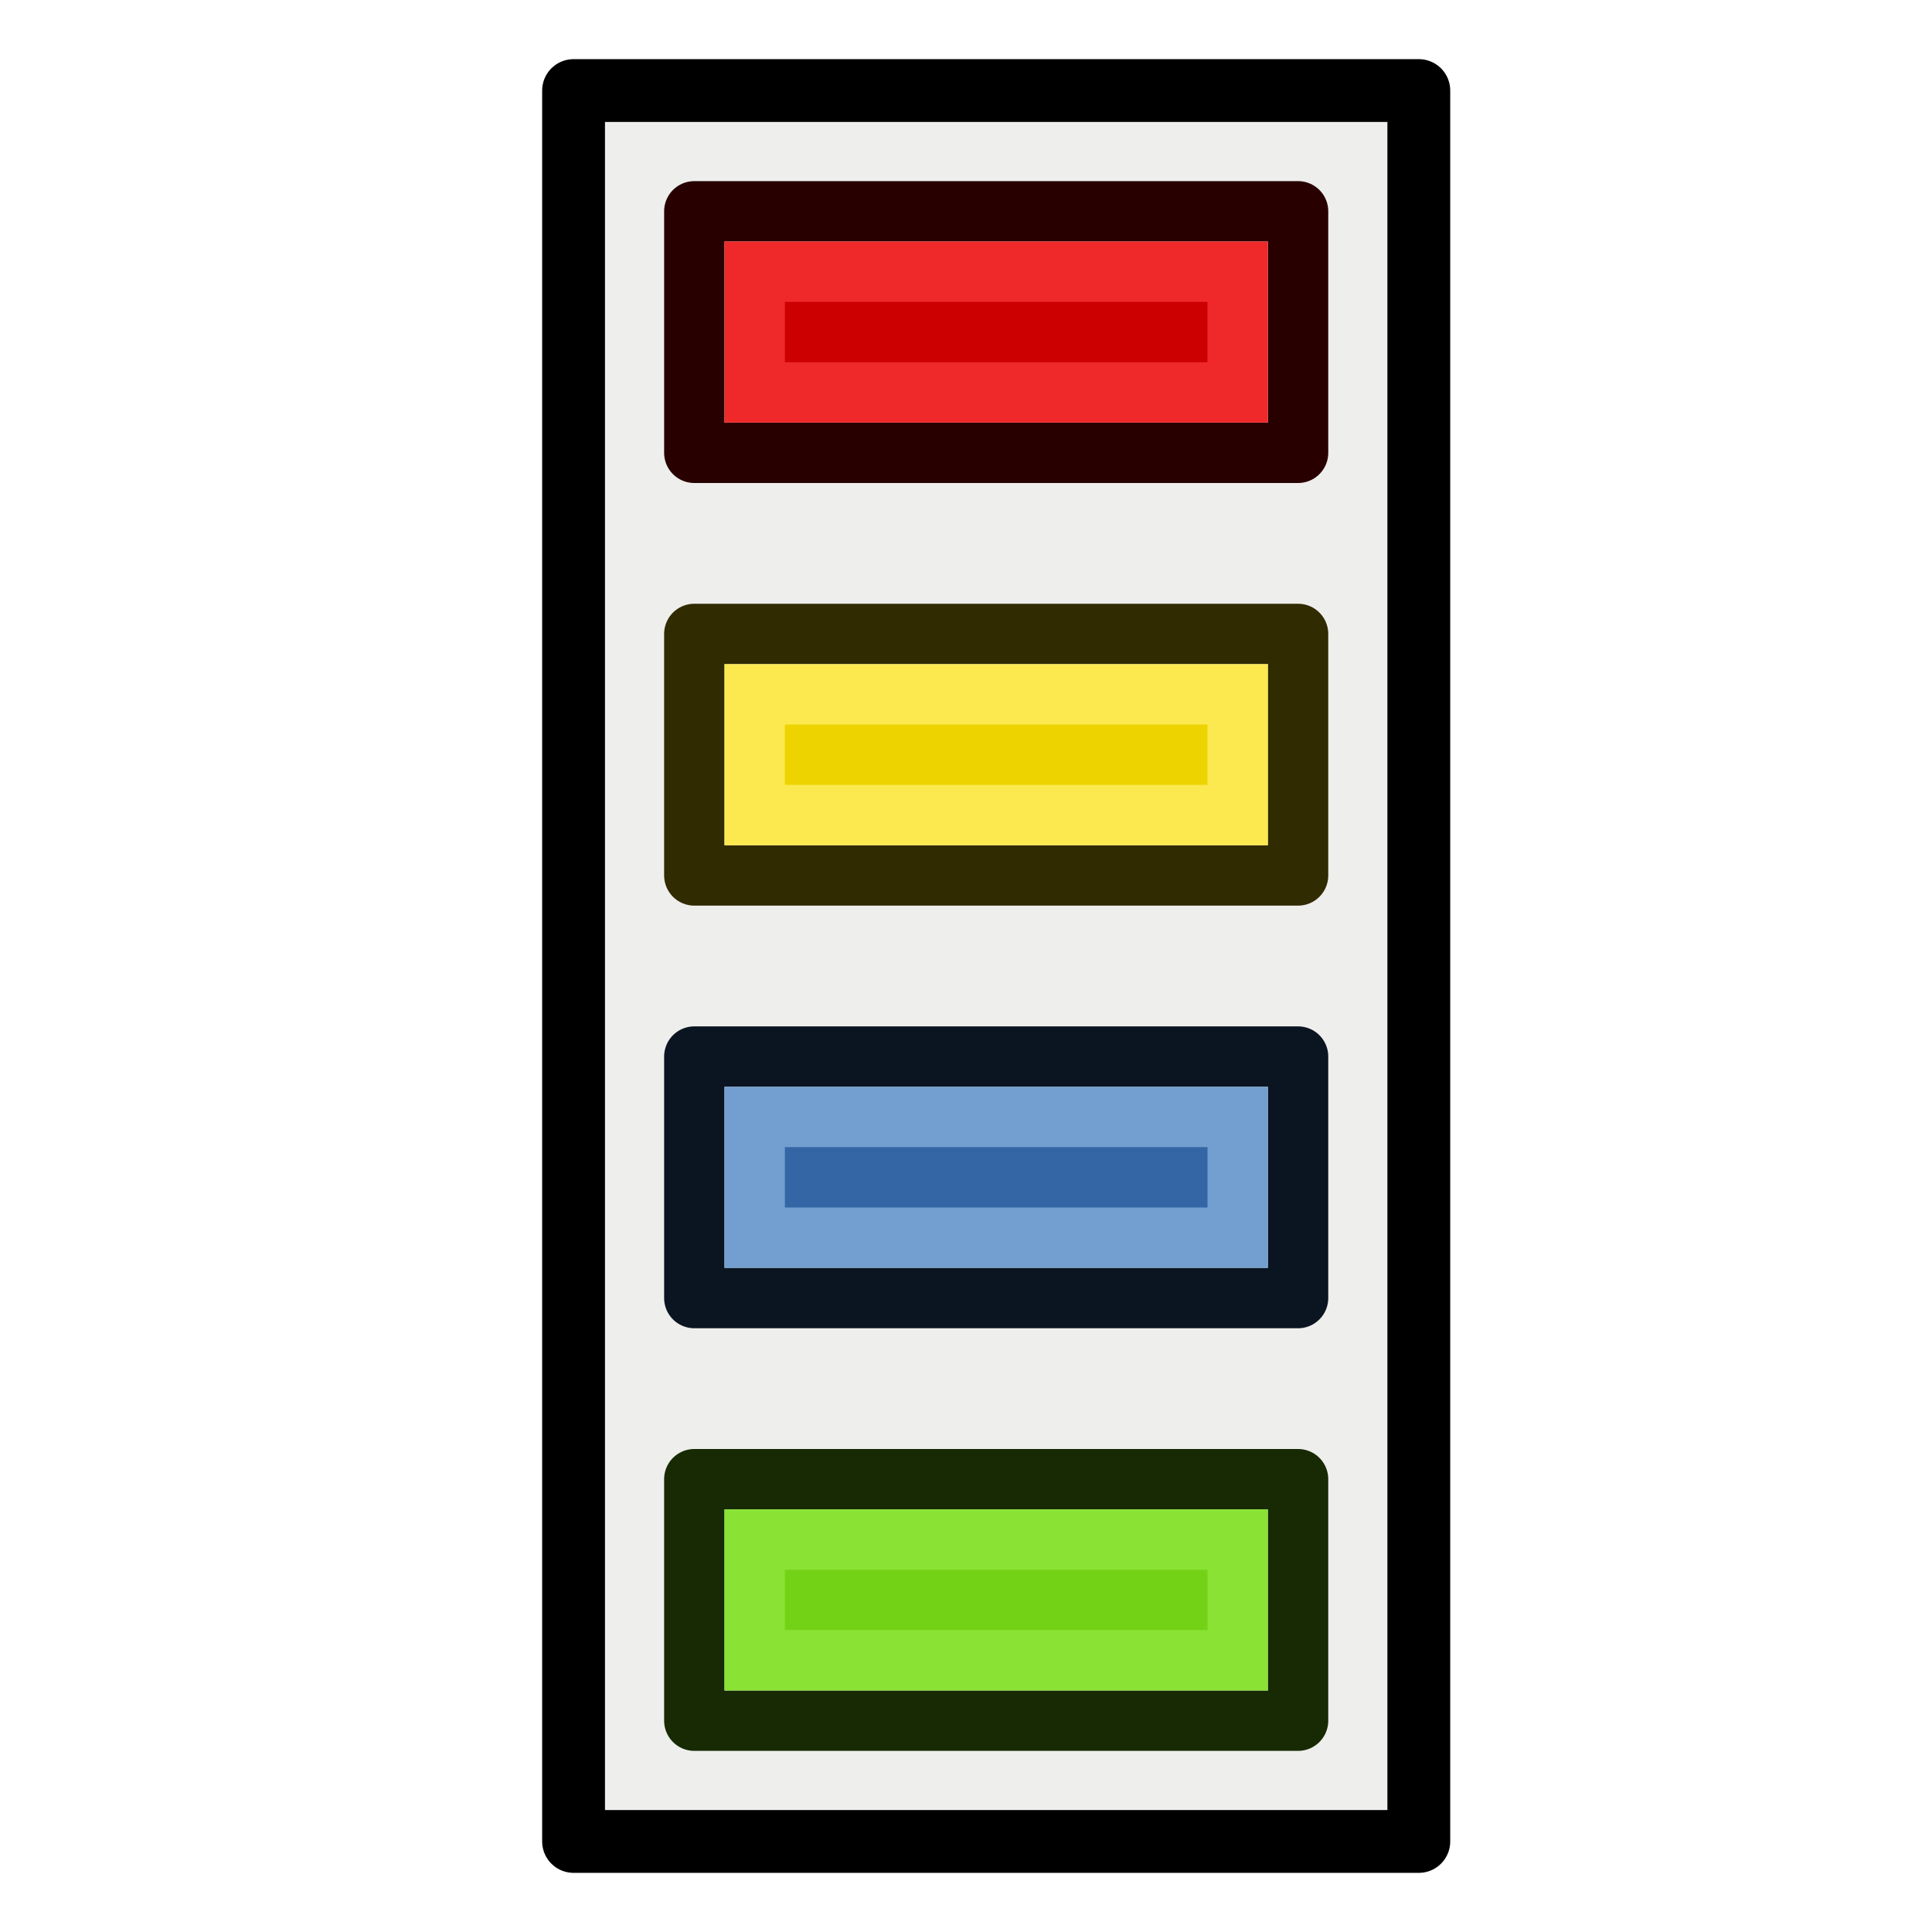 <?xml version="1.0" encoding="UTF-8" standalone="no"?>
<svg
   xmlns:dc="http://purl.org/dc/elements/1.1/"
   xmlns:cc="http://creativecommons.org/ns#"
   xmlns:rdf="http://www.w3.org/1999/02/22-rdf-syntax-ns#"
   xmlns:svg="http://www.w3.org/2000/svg"
   xmlns="http://www.w3.org/2000/svg"
   xmlns:xlink="http://www.w3.org/1999/xlink"
   xmlns:sodipodi="http://sodipodi.sourceforge.net/DTD/sodipodi-0.dtd"
   xmlns:inkscape="http://www.inkscape.org/namespaces/inkscape"
   width="64px"
   height="64px"
   id="svg3188"
   version="1.1"
   sodipodi:docname="Std_SetAppearance.svg"
   inkscape:version="0.92.5 (2060ec1f9f, 2020-04-08)">
  <sodipodi:namedview
     pagecolor="#ffffff"
     bordercolor="#666666"
     borderopacity="1"
     objecttolerance="10"
     gridtolerance="10"
     guidetolerance="10"
     inkscape:pageopacity="0"
     inkscape:pageshadow="2"
     inkscape:window-width="1475"
     inkscape:window-height="856"
     id="namedview41"
     showgrid="false"
     inkscape:zoom="3.6875"
     inkscape:cx="32"
     inkscape:cy="32"
     inkscape:window-x="66"
     inkscape:window-y="0"
     inkscape:window-maximized="0"
     inkscape:current-layer="svg3188" />
  <title
     id="title866">Std_SetAppearance</title>
  <defs
     id="defs3190">
    <linearGradient
       id="linearGradient3895">
      <stop
         style="stop-color:#729fcf;stop-opacity:1;"
         offset="0"
         id="stop3897" />
      <stop
         style="stop-color:#204a87;stop-opacity:1;"
         offset="1"
         id="stop3899" />
    </linearGradient>
    <linearGradient
       id="linearGradient3354">
      <stop
         style="stop-color:#2157c7;stop-opacity:1;"
         offset="0"
         id="stop3356" />
      <stop
         style="stop-color:#6daaff;stop-opacity:1;"
         offset="1"
         id="stop3358" />
    </linearGradient>
    <linearGradient
       xlink:href="#linearGradient3354"
       id="linearGradient3599"
       gradientUnits="userSpaceOnUse"
       gradientTransform="matrix(1.008,0,0,0.713,-29.601,398.255)"
       x1="2392.231"
       y1="1162.294"
       x2="2638.95"
       y2="1162.294" />
    <linearGradient
       xlink:href="#linearGradient3354-6"
       id="linearGradient2996-3"
       gradientUnits="userSpaceOnUse"
       gradientTransform="matrix(0.158,0,0,0.151,-357.226,-145.082)"
       x1="2392.231"
       y1="1162.294"
       x2="2638.95"
       y2="1162.294" />
    <linearGradient
       id="linearGradient3354-6">
      <stop
         style="stop-color:#2157c7;stop-opacity:1;"
         offset="0"
         id="stop3356-0" />
      <stop
         style="stop-color:#6daaff;stop-opacity:1;"
         offset="1"
         id="stop3358-6" />
    </linearGradient>
  </defs>
  <g
     id="g902"
     transform="translate(16)">
    <rect
       style="display:inline;overflow:visible;visibility:visible;fill:#eeeeec;fill-opacity:1;fill-rule:evenodd;stroke:#000000;stroke-width:2.081;stroke-linecap:butt;stroke-linejoin:round;stroke-miterlimit:4;stroke-dasharray:none;stroke-dashoffset:0;stroke-opacity:1;marker:none;enable-background:accumulate"
       id="rect2364"
       width="28"
       height="58"
       x="3"
       y="3" />
    <g
       id="g887">
      <rect
         y="49"
         x="7"
         height="8"
         width="20"
         id="rect3341"
         style="display:inline;overflow:visible;visibility:visible;fill:none;stroke:#172a04;stroke-width:2;stroke-linejoin:round;stroke-opacity:1;marker:none;enable-background:accumulate" />
      <rect
         y="51"
         x="9"
         height="4"
         width="16"
         id="rect3341-3"
         style="display:inline;overflow:visible;visibility:visible;fill:#73d216;stroke:#8ae234;stroke-width:2;stroke-opacity:1;marker:none;enable-background:accumulate" />
    </g>
    <g
       id="g883">
      <rect
         y="35"
         x="7"
         height="8"
         width="20"
         id="rect3341-9"
         style="display:inline;overflow:visible;visibility:visible;fill:none;stroke:#0b1521;stroke-width:2;stroke-linejoin:round;stroke-opacity:1;marker:none;enable-background:accumulate" />
      <rect
         y="37"
         x="9"
         height="4"
         width="16"
         id="rect3341-3-1"
         style="display:inline;overflow:visible;visibility:visible;fill:#3465a4;stroke:#729fcf;stroke-width:2;stroke-opacity:1;marker:none;enable-background:accumulate" />
    </g>
    <g
       id="g879">
      <rect
         y="21"
         x="7"
         height="8"
         width="20"
         id="rect3341-2"
         style="display:inline;overflow:visible;visibility:visible;fill:none;stroke:#302b00;stroke-width:2;stroke-linejoin:round;stroke-opacity:1;marker:none;enable-background:accumulate" />
      <rect
         y="23"
         x="9"
         height="4"
         width="16"
         id="rect3341-3-7"
         style="display:inline;overflow:visible;visibility:visible;fill:#edd400;stroke:#fce94f;stroke-width:2;stroke-opacity:1;marker:none;enable-background:accumulate" />
    </g>
    <g
       id="g875">
      <rect
         y="7"
         x="7"
         height="8"
         width="20"
         id="rect3341-0"
         style="display:inline;overflow:visible;visibility:visible;fill:none;stroke:#280000;stroke-width:2;stroke-linejoin:round;stroke-opacity:1;marker:none;enable-background:accumulate" />
      <rect
         y="9"
         x="9"
         height="4"
         width="16"
         id="rect3341-3-9"
         style="display:inline;overflow:visible;visibility:visible;fill:#cc0000;stroke:#ef2929;stroke-width:2;stroke-opacity:1;marker:none;enable-background:accumulate" />
    </g>
  </g>
</svg>
